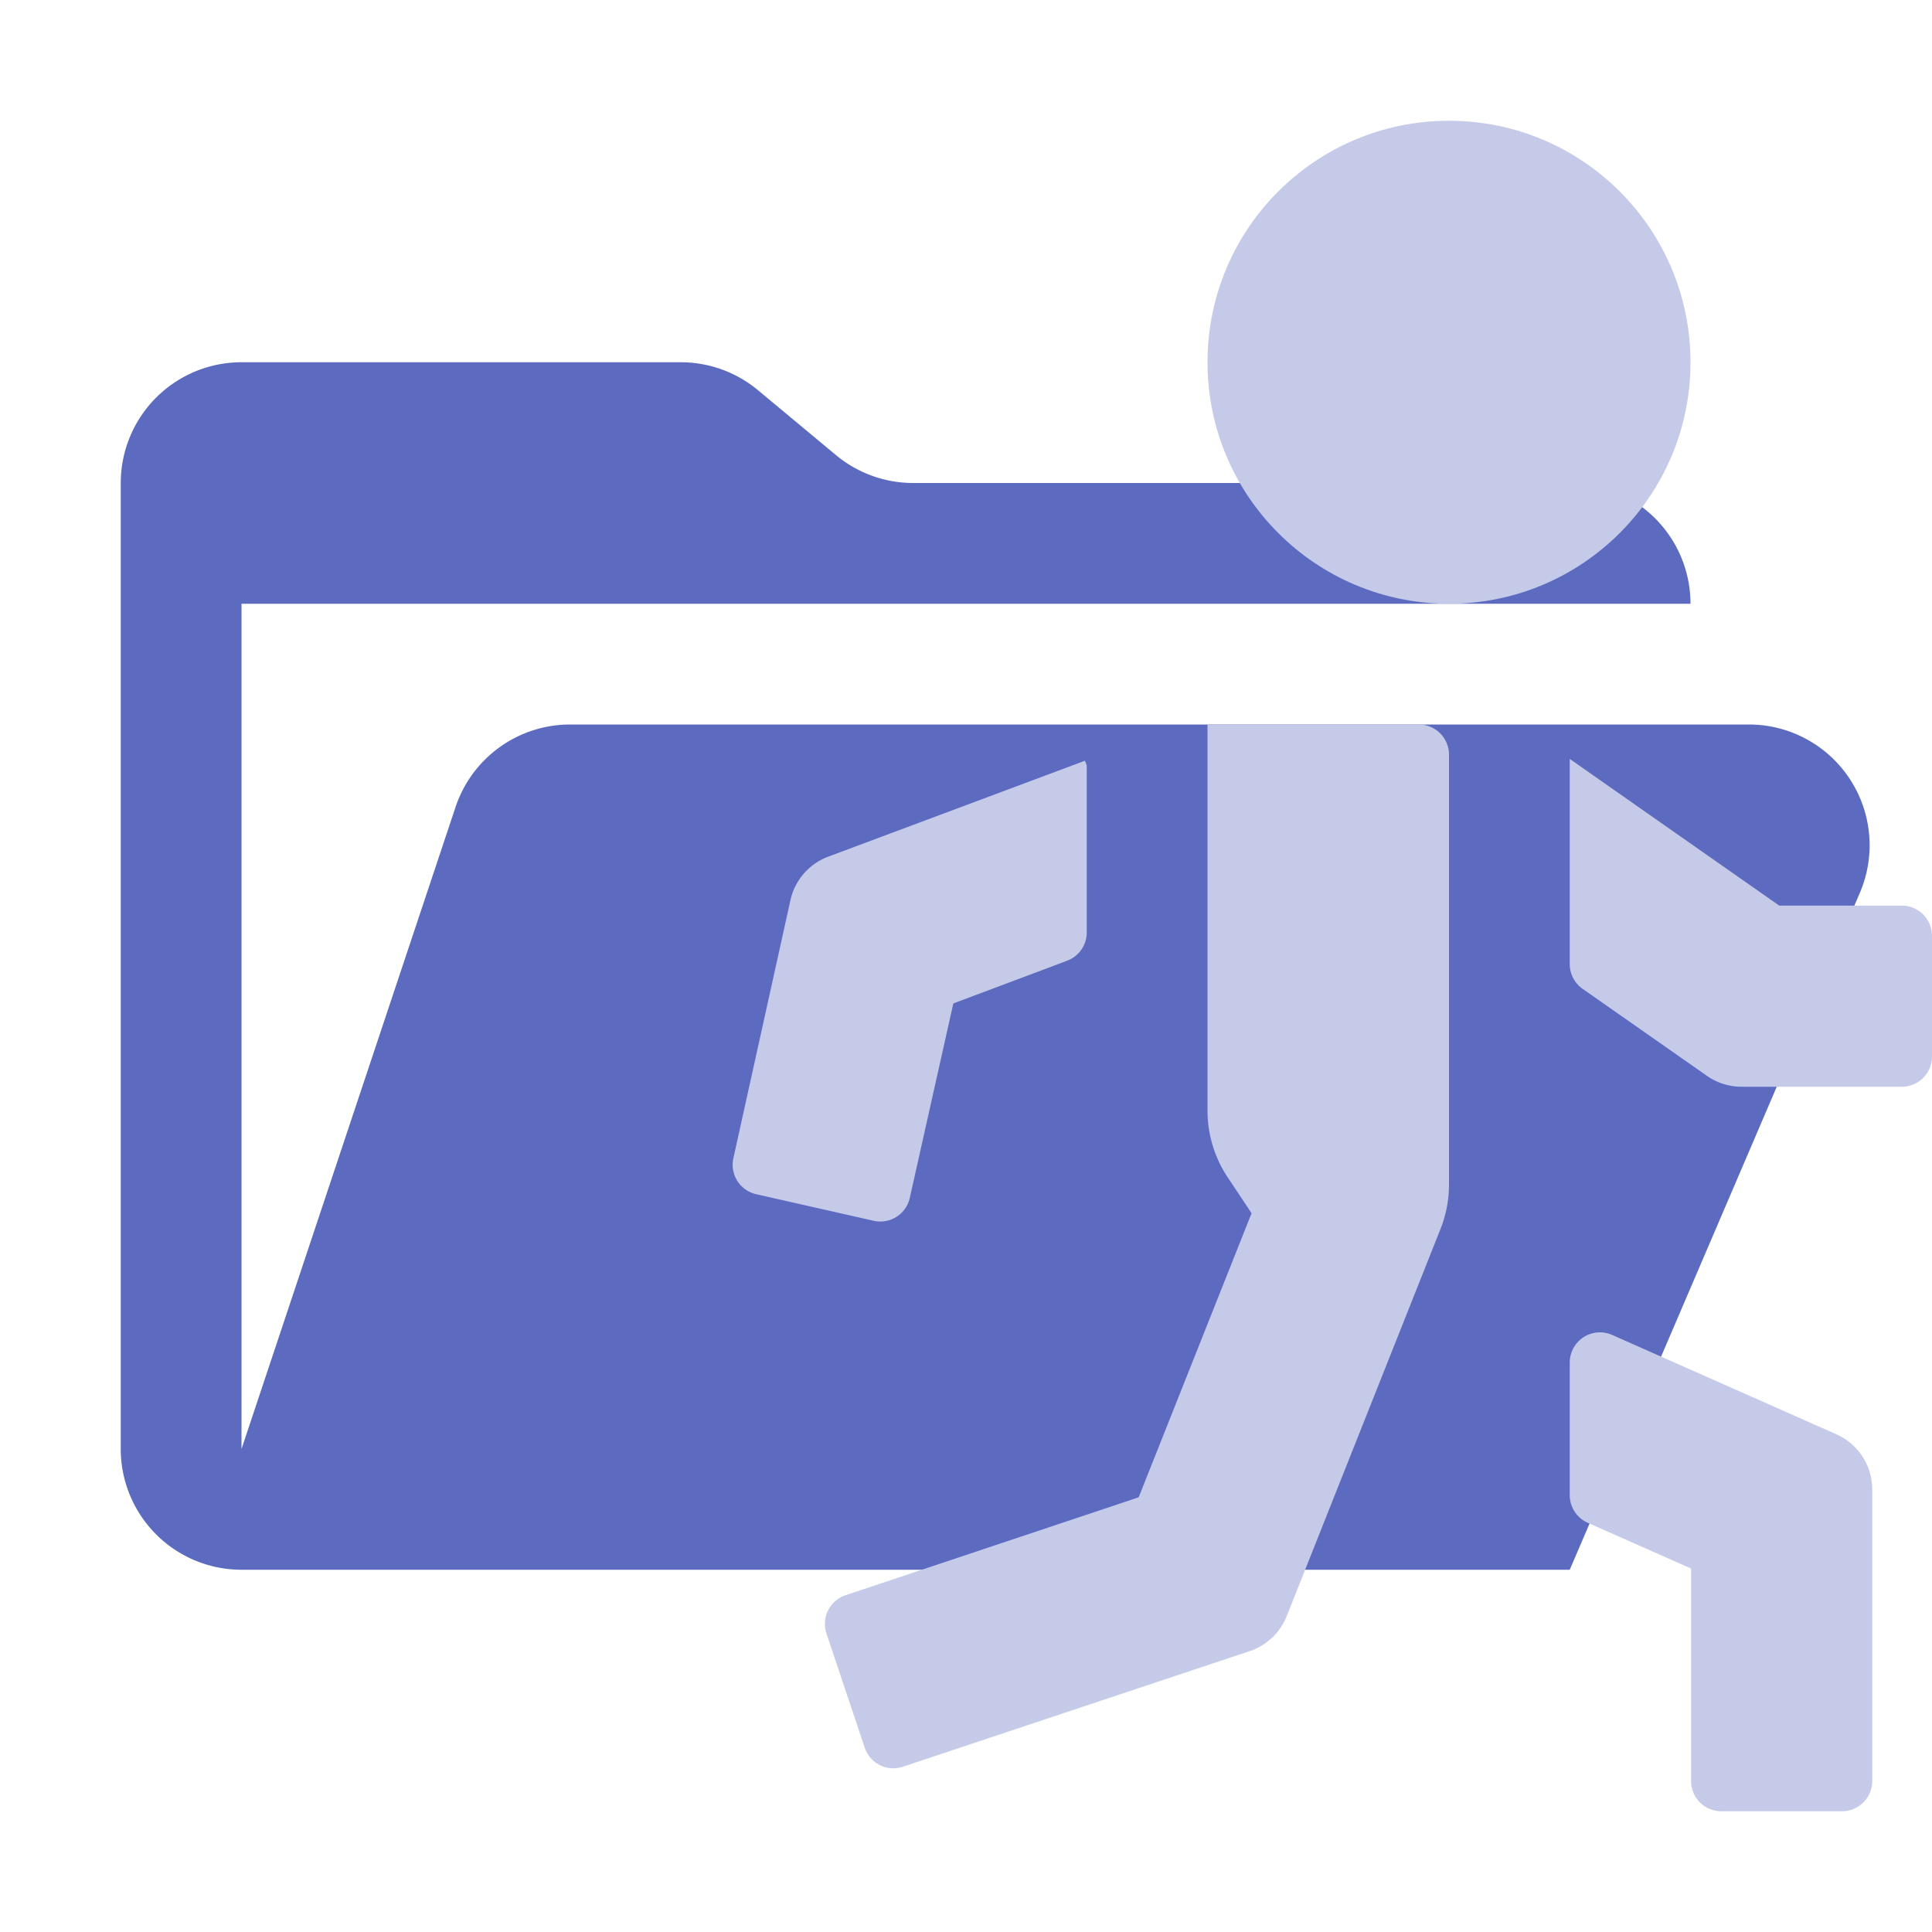 <svg xmlns="http://www.w3.org/2000/svg" viewBox="0 0 32 32"><path d="M28.967,12H9.442a2,2,0,0,0-1.897,1.368L4,24V10H28a2,2,0,0,0-2-2H15.124a2,2,0,0,1-1.28-.464L12.556,6.464A2,2,0,0,0,11.276,6H4A2,2,0,0,0,2,8V24a2,2,0,0,0,2,2H26l4.805-11.212A2,2,0,0,0,28.967,12Z" style="fill:#5c6bc0"/><circle cx="24" cy="6" r="4" style="fill:#c5cae9"/><path d="M32,15.5v2a.5.5,0,0,1-.5.5H28.845a1.0 1,0,0,1-.573-.181l-2.058-1.44A.5.5,0,0,1,26,15.97V12.57L29.47,15H31.5A.5.5,0,0,1,32,15.5Z" style="fill:#c5cae9"/><path d="M18,12.68v2.764a.5.5,0,0,1-.324.468L15.79,16.62,15.069,19.841a.5.5,0,0,1-.598.379l-1.946-.44a.5.5,0,0,1-.378-.596l.945-4.274a1,1,0,0,1,.626-.721L17.97,12.6Z" style="fill:#c5cae9"/><path d="M31.01,24.671V29.5a.5.5,0,0,1-.5.5h-2a.5.5,0,0,1-.5-.5V25.98l-1.712-.758A.5.5,0,0,1,26,24.765V22.568a.5.5,0,0,1,.703-.457l3.713,1.645A1,1,0,0,1,31.01,24.671Z" style="fill:#c5cae9"/><path d="M20,12v6.394a2,2,0,0,0,.336,1.109L20.73,20.095,18.86,24.8,14.005,26.422a.5.5,0,0,0-.316.633l.633,1.892a.5.5,0,0,0,.632.316l5.745-1.915a1,1,0,0,0,.613-.58l2.547-6.412A2,2,0,0,0,24,19.617V12.5a.5.5,0,0,0-.5-.5Z" style="fill:#c5cae9"/></svg>